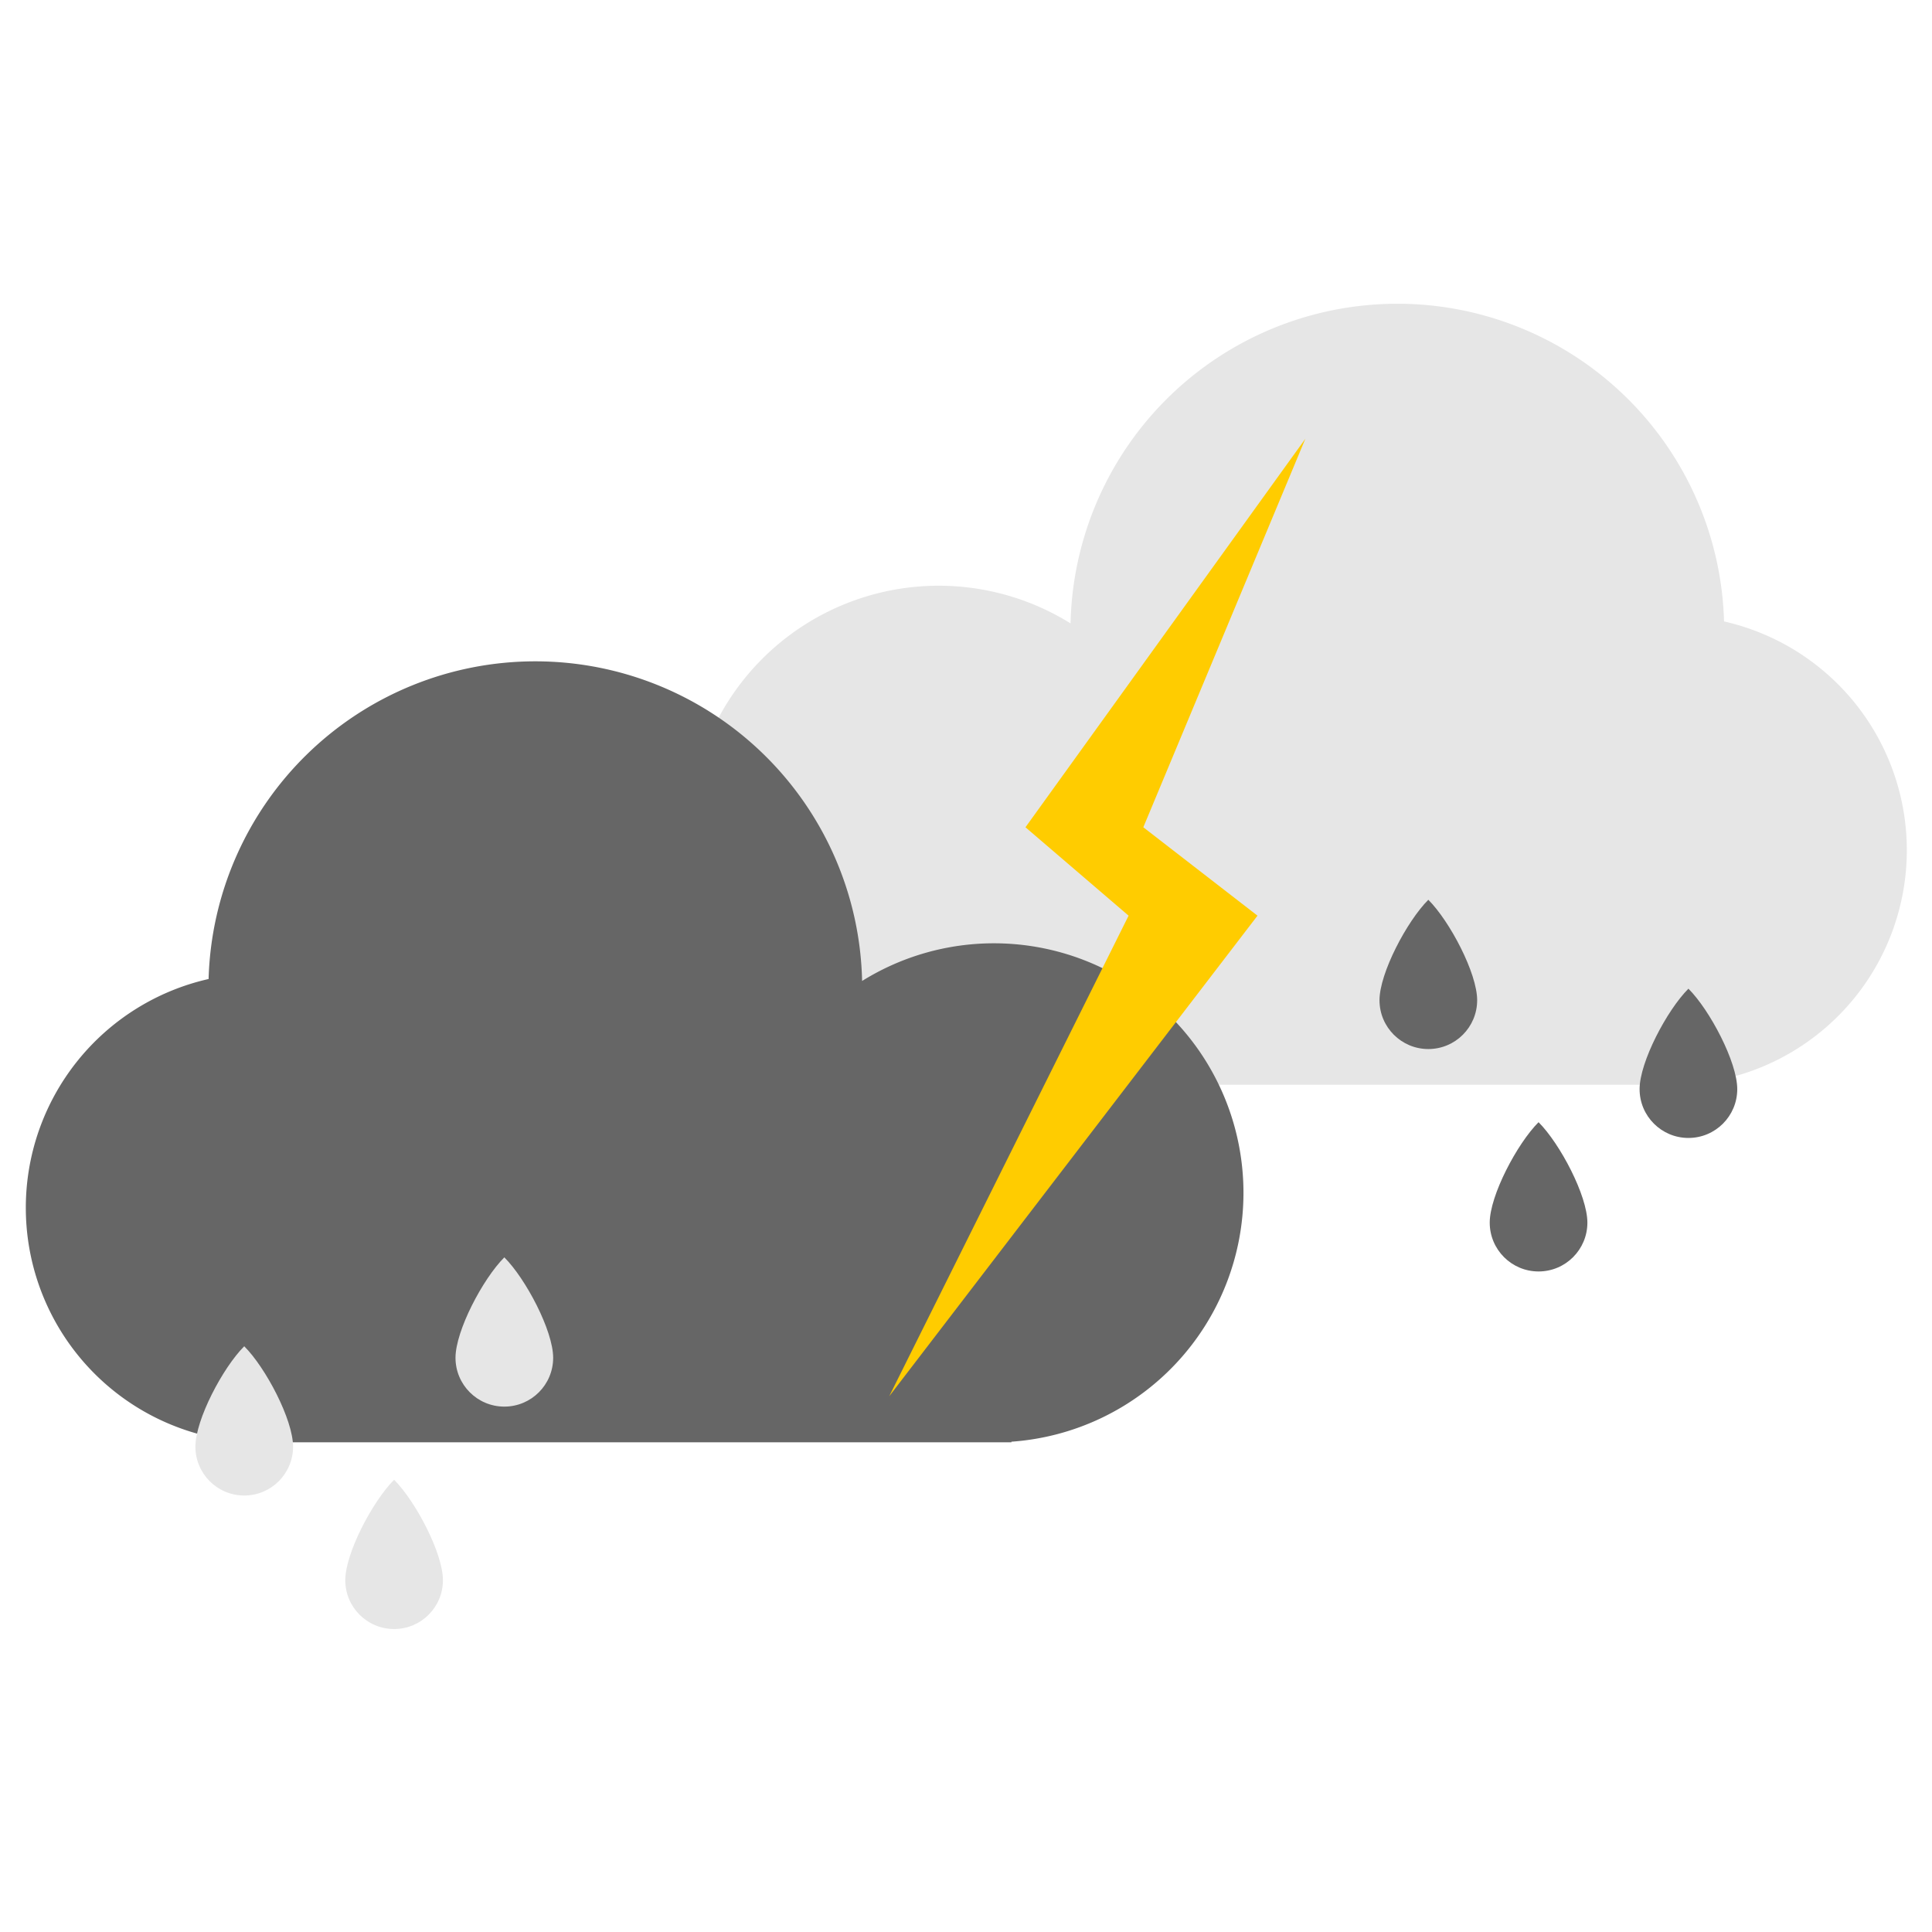<?xml version="1.0" encoding="UTF-8" standalone="no"?>
<svg
   xmlns:dc="http://purl.org/dc/elements/1.1/"
   xmlns:cc="http://creativecommons.org/ns#"
   xmlns:rdf="http://www.w3.org/1999/02/22-rdf-syntax-ns#"
   xmlns:svg="http://www.w3.org/2000/svg"
   xmlns="http://www.w3.org/2000/svg"
   xmlns:sodipodi="http://sodipodi.sourceforge.net/DTD/sodipodi-0.dtd"
   xmlns:inkscape="http://www.inkscape.org/namespaces/inkscape"
   width="300"
   height="300"
   viewBox="0 0 79.375 79.375"
   version="1.1"
   id="svg881"
   inkscape:version="1.0.2-2 (e86c870879, 2021-01-15)"
   sodipodi:docname="thunder.svg">
  <defs
     id="defs875" />
  <sodipodi:namedview
     id="base"
     pagecolor="#ffffff"
     bordercolor="#666666"
     borderopacity="1.0"
     inkscape:pageopacity="0.0"
     inkscape:pageshadow="2"
     inkscape:zoom="2.6377645"
     inkscape:cx="147"
     inkscape:cy="146.05223"
     inkscape:document-units="mm"
     inkscape:current-layer="layer1"
     inkscape:document-rotation="0"
     showgrid="false"
     units="px"
     inkscape:window-width="1920"
     inkscape:window-height="986"
     inkscape:window-x="-11"
     inkscape:window-y="-11"
     inkscape:window-maximized="1" />
  <g
     inkscape:label="Layer 1"
     inkscape:groupmode="layer"
     id="layer1">
    <g
       id="g5832"
       transform="matrix(0.949,0,0,0.949,-5.645,-14.822)">
      <g
         id="g2927-7"
         transform="translate(110.377,-8.872)">
        <g
           id="g2915-8">
          <path
             id="path563-8-0-1-2"
             style="fill:#e6e6e6;fill-opacity:1;stroke-width:0.105"
             d="m -43.935,37.641 a 14.151,14.151 0 0 0 -14.147,13.838 10.802,10.802 0 0 0 -5.708,-1.631 10.802,10.802 0 0 0 -10.802,10.802 10.802,10.802 0 0 0 10.046,10.775 v 0.027 h 0.756 0.075 31.683 2.268 V 71.195 a 10.154,10.154 0 0 0 7.886,-9.898 10.154,10.154 0 0 0 -7.913,-9.903 14.151,14.151 0 0 0 -14.145,-13.754 z" />
          <path
             id="path2728-8-7-1"
             style="fill:#666666;fill-opacity:1;stroke:none;stroke-width:0.212"
             d="m -33.447,71.641 c 0,1.168 0.947,2.114 2.114,2.114 1.168,0 2.114,-0.947 2.114,-2.114 0,-1.168 -1.183,-3.417 -2.114,-4.348 -0.931,0.931 -2.114,3.18 -2.114,4.348 z"
             sodipodi:nodetypes="ssscs" />
          <path
             id="path2728-2-8-5-4"
             style="fill:#666666;fill-opacity:1;stroke:none;stroke-width:0.212"
             d="m -39.935,77.421 c 0,1.168 0.947,2.114 2.114,2.114 1.168,0 2.114,-0.947 2.114,-2.114 0,-1.168 -1.183,-3.417 -2.114,-4.348 -0.931,0.931 -2.114,3.18 -2.114,4.348 z"
             sodipodi:nodetypes="ssscs" />
          <path
             id="path2728-2-7-6-6-8"
             style="fill:#666666;fill-opacity:1;stroke:none;stroke-width:0.212"
             d="m -44.707,67.792 c 0,1.168 0.947,2.114 2.114,2.114 1.168,0 2.114,-0.947 2.114,-2.114 0,-1.168 -1.183,-3.417 -2.114,-4.348 -0.931,0.931 -2.114,3.18 -2.114,4.348 z"
             sodipodi:nodetypes="ssscs" />
        </g>
        <g
           id="g2807-3-8"
           transform="translate(-110.178,8.872)">
          <path
             id="path563-8-0-14-6"
             style="fill:#666666;stroke-width:0.105"
             d="m 28.925,44.249 a 14.151,14.151 0 0 1 14.147,13.838 10.802,10.802 0 0 1 5.708,-1.631 10.802,10.802 0 0 1 10.802,10.802 10.802,10.802 0 0 1 -10.046,10.775 v 0.027 h -0.756 -0.075 H 17.021 14.753 V 77.803 A 10.154,10.154 0 0 1 6.867,67.906 10.154,10.154 0 0 1 14.78,58.002 14.151,14.151 0 0 1 28.925,44.249 Z" />
          <path
             id="path2728-8-0-4"
             style="fill:#e6e6e6;fill-opacity:1;stroke:none;stroke-width:0.212"
             d="m 18.437,78.249 c 0,1.168 -0.947,2.114 -2.114,2.114 -1.168,0 -2.114,-0.947 -2.114,-2.114 0,-1.168 1.183,-3.417 2.114,-4.348 0.931,0.931 2.114,3.18 2.114,4.348 z"
             sodipodi:nodetypes="ssscs" />
          <path
             id="path2728-2-8-1-8"
             style="fill:#e6e6e6;fill-opacity:1;stroke:none;stroke-width:0.212"
             d="m 24.925,84.029 c 0,1.168 -0.947,2.114 -2.114,2.114 -1.168,0 -2.114,-0.947 -2.114,-2.114 0,-1.168 1.183,-3.417 2.114,-4.348 0.931,0.931 2.114,3.18 2.114,4.348 z"
             sodipodi:nodetypes="ssscs" />
          <path
             id="path2728-2-7-6-1-2"
             style="fill:#e6e6e6;fill-opacity:1;stroke:none;stroke-width:0.212"
             d="m 29.697,74.4 c 0,1.168 -0.947,2.114 -2.114,2.114 -1.168,0 -2.114,-0.947 -2.114,-2.114 0,-1.168 1.183,-3.417 2.114,-4.348 0.931,0.931 2.114,3.18 2.114,4.348 z"
             sodipodi:nodetypes="ssscs" />
        </g>
      </g>
      <path
         style="fill:#ffcc00;stroke:none;stroke-width:0.191px;stroke-linecap:butt;stroke-linejoin:miter;stroke-opacity:1"
         d="M 62.461,34.612 50.343,51.433 54.808,55.26 44.444,76.067 60.388,55.26 55.445,51.433 Z"
         id="path2106"
         sodipodi:nodetypes="ccccccc" />
    </g>
  </g>
</svg>
